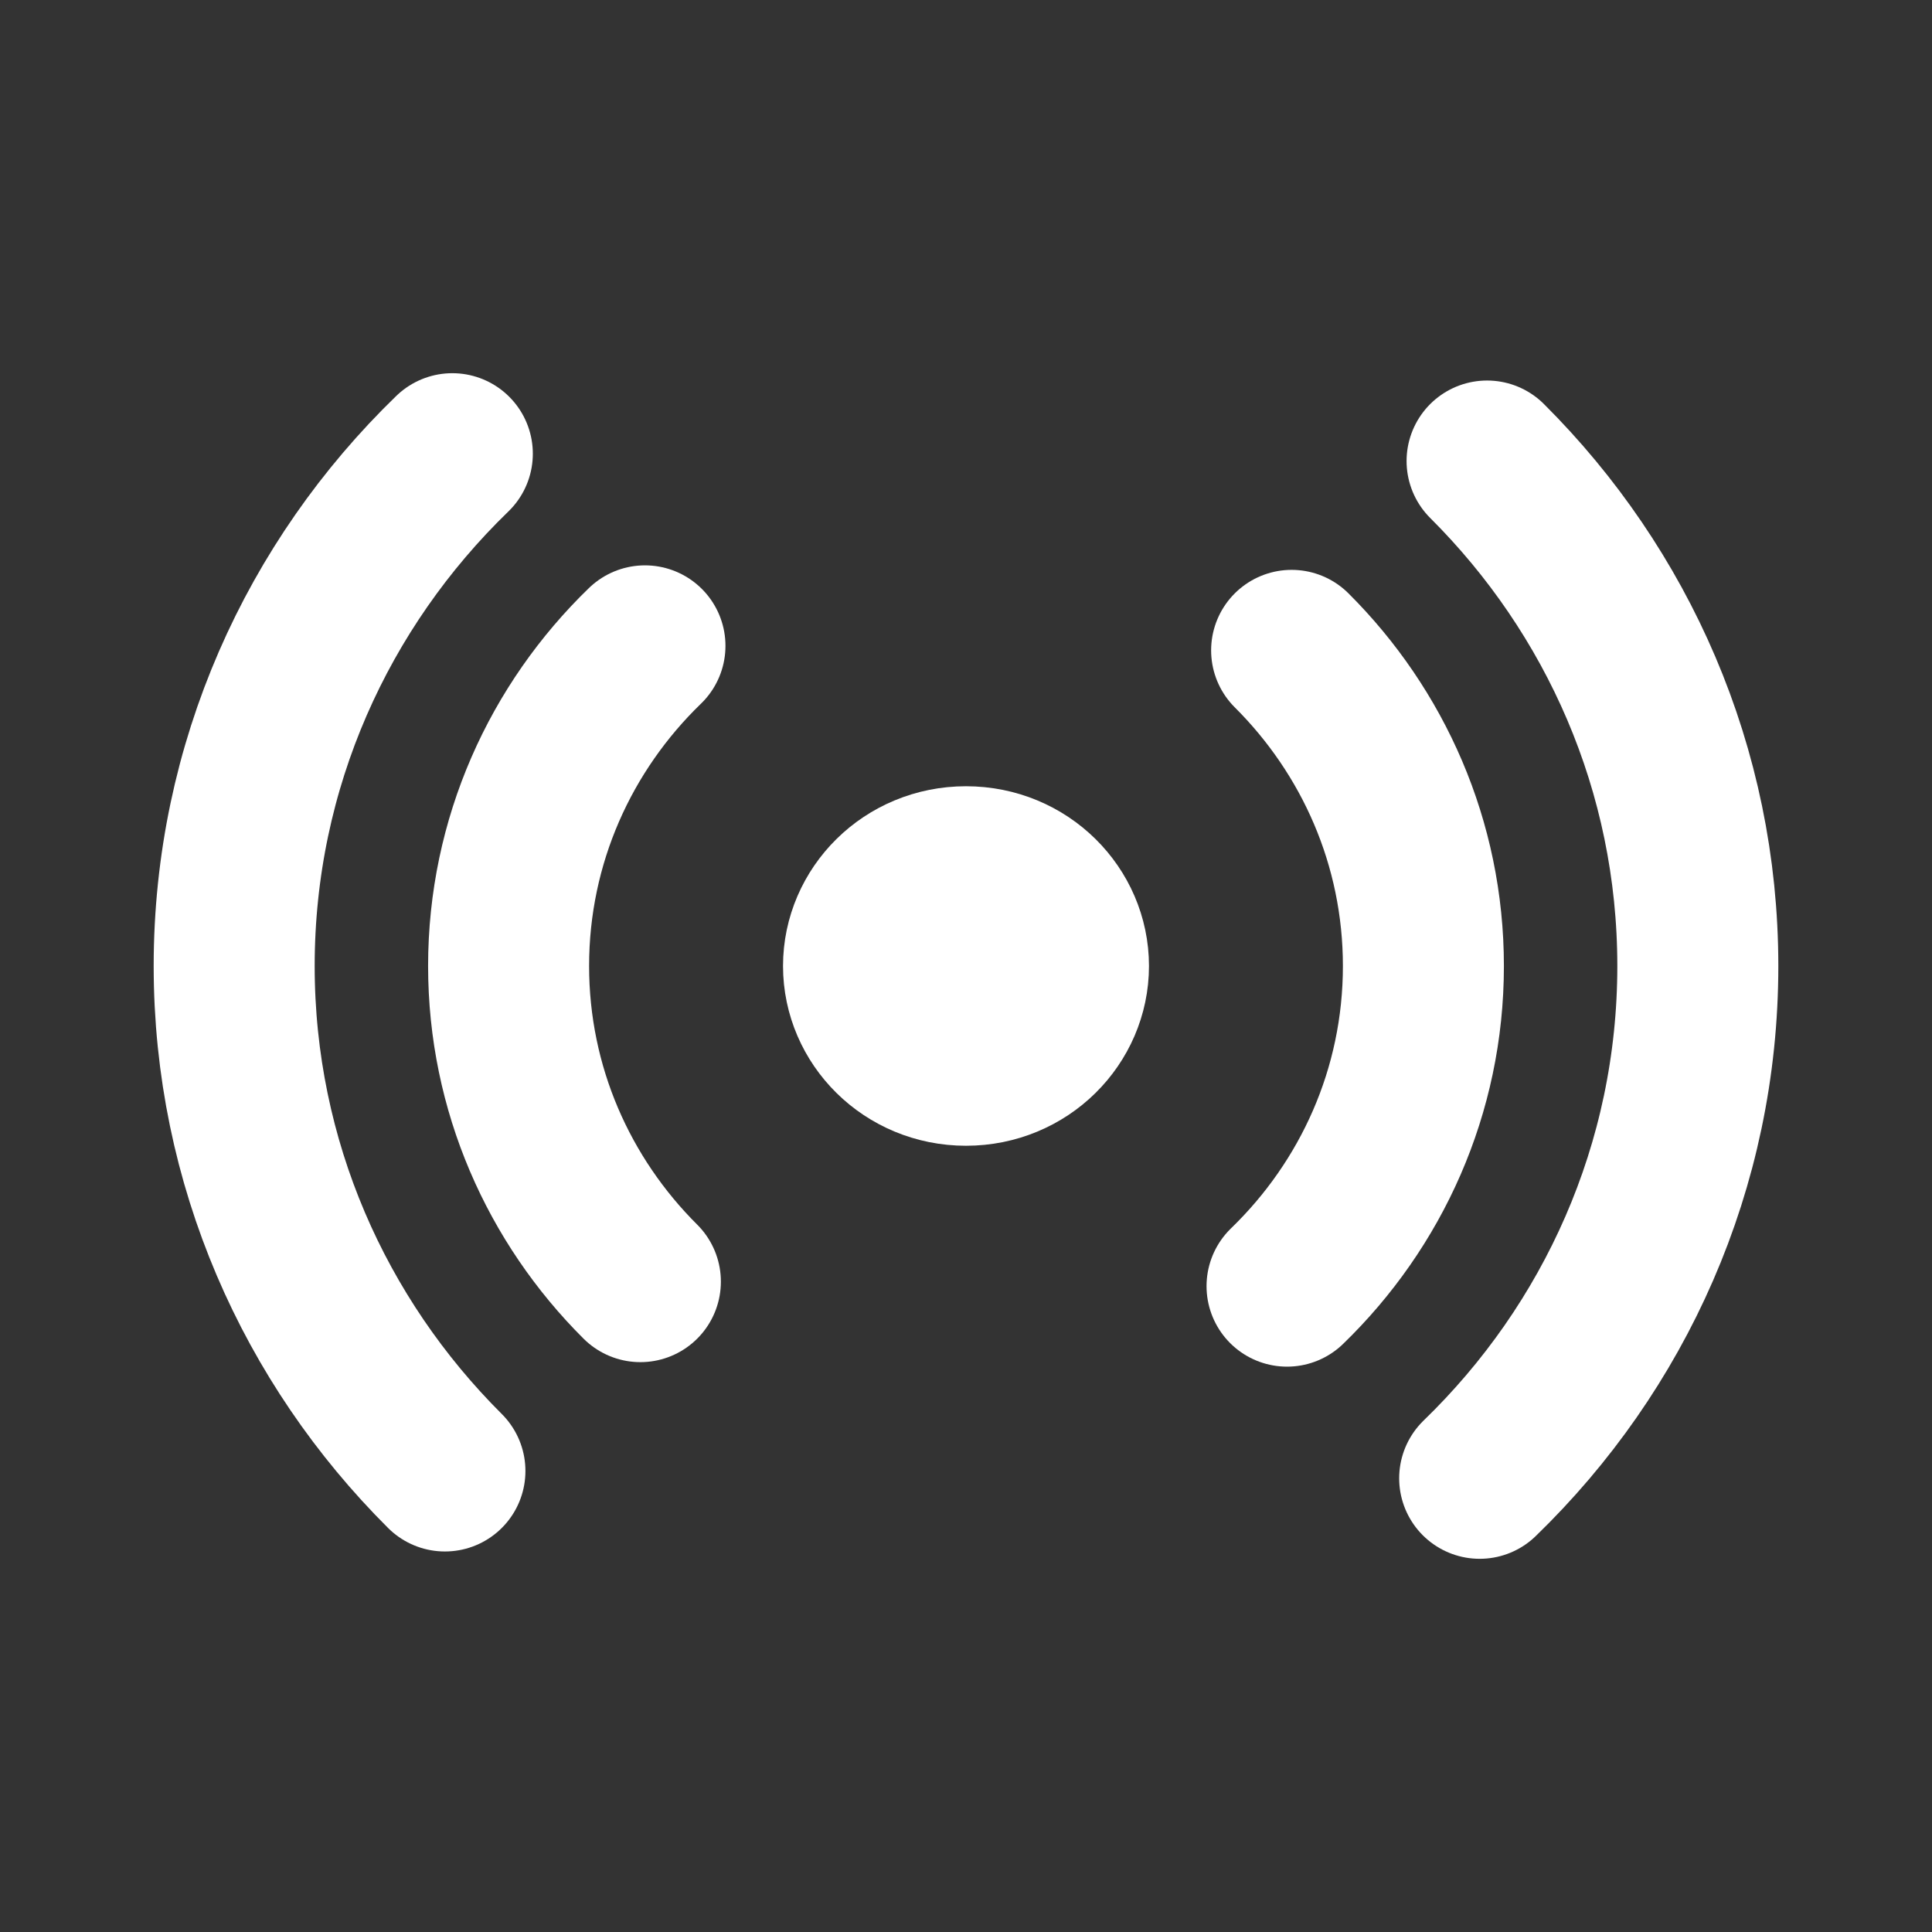 <svg width="24" height="24" viewBox="0 0 24 24" fill="none" xmlns="http://www.w3.org/2000/svg">
<rect x="0" y="0" width="24" height="24" fill="#333333" stroke="none"/>
<path d="M5.619 5.636C3.946 7.256 2.909 9.509 2.909 12C2.909 14.445 3.908 16.66 5.527 18.273" stroke="white" stroke-width="2" stroke-linecap="round"/>
<path d="M18.381 18.364C20.054 16.744 21.091 14.491 21.091 12C21.091 9.555 20.092 7.34 18.473 5.727" stroke="white" stroke-width="2" stroke-linecap="round"/>
<path d="M8.012 8.023C6.966 9.035 6.318 10.443 6.318 12C6.318 13.528 6.943 14.913 7.955 15.921" stroke="white" stroke-width="2" stroke-linecap="round"/>
<path d="M15.988 15.977C17.034 14.965 17.682 13.557 17.682 12C17.682 10.472 17.057 9.087 16.045 8.079" stroke="white" stroke-width="2" stroke-linecap="round"/>
<path d="M13.273 12C13.273 12.665 12.719 13.233 12 13.233C11.281 13.233 10.727 12.665 10.727 12C10.727 11.335 11.281 10.767 12 10.767C12.719 10.767 13.273 11.335 13.273 12Z" fill="white" stroke="white" stroke-width="2"/>
</svg>
